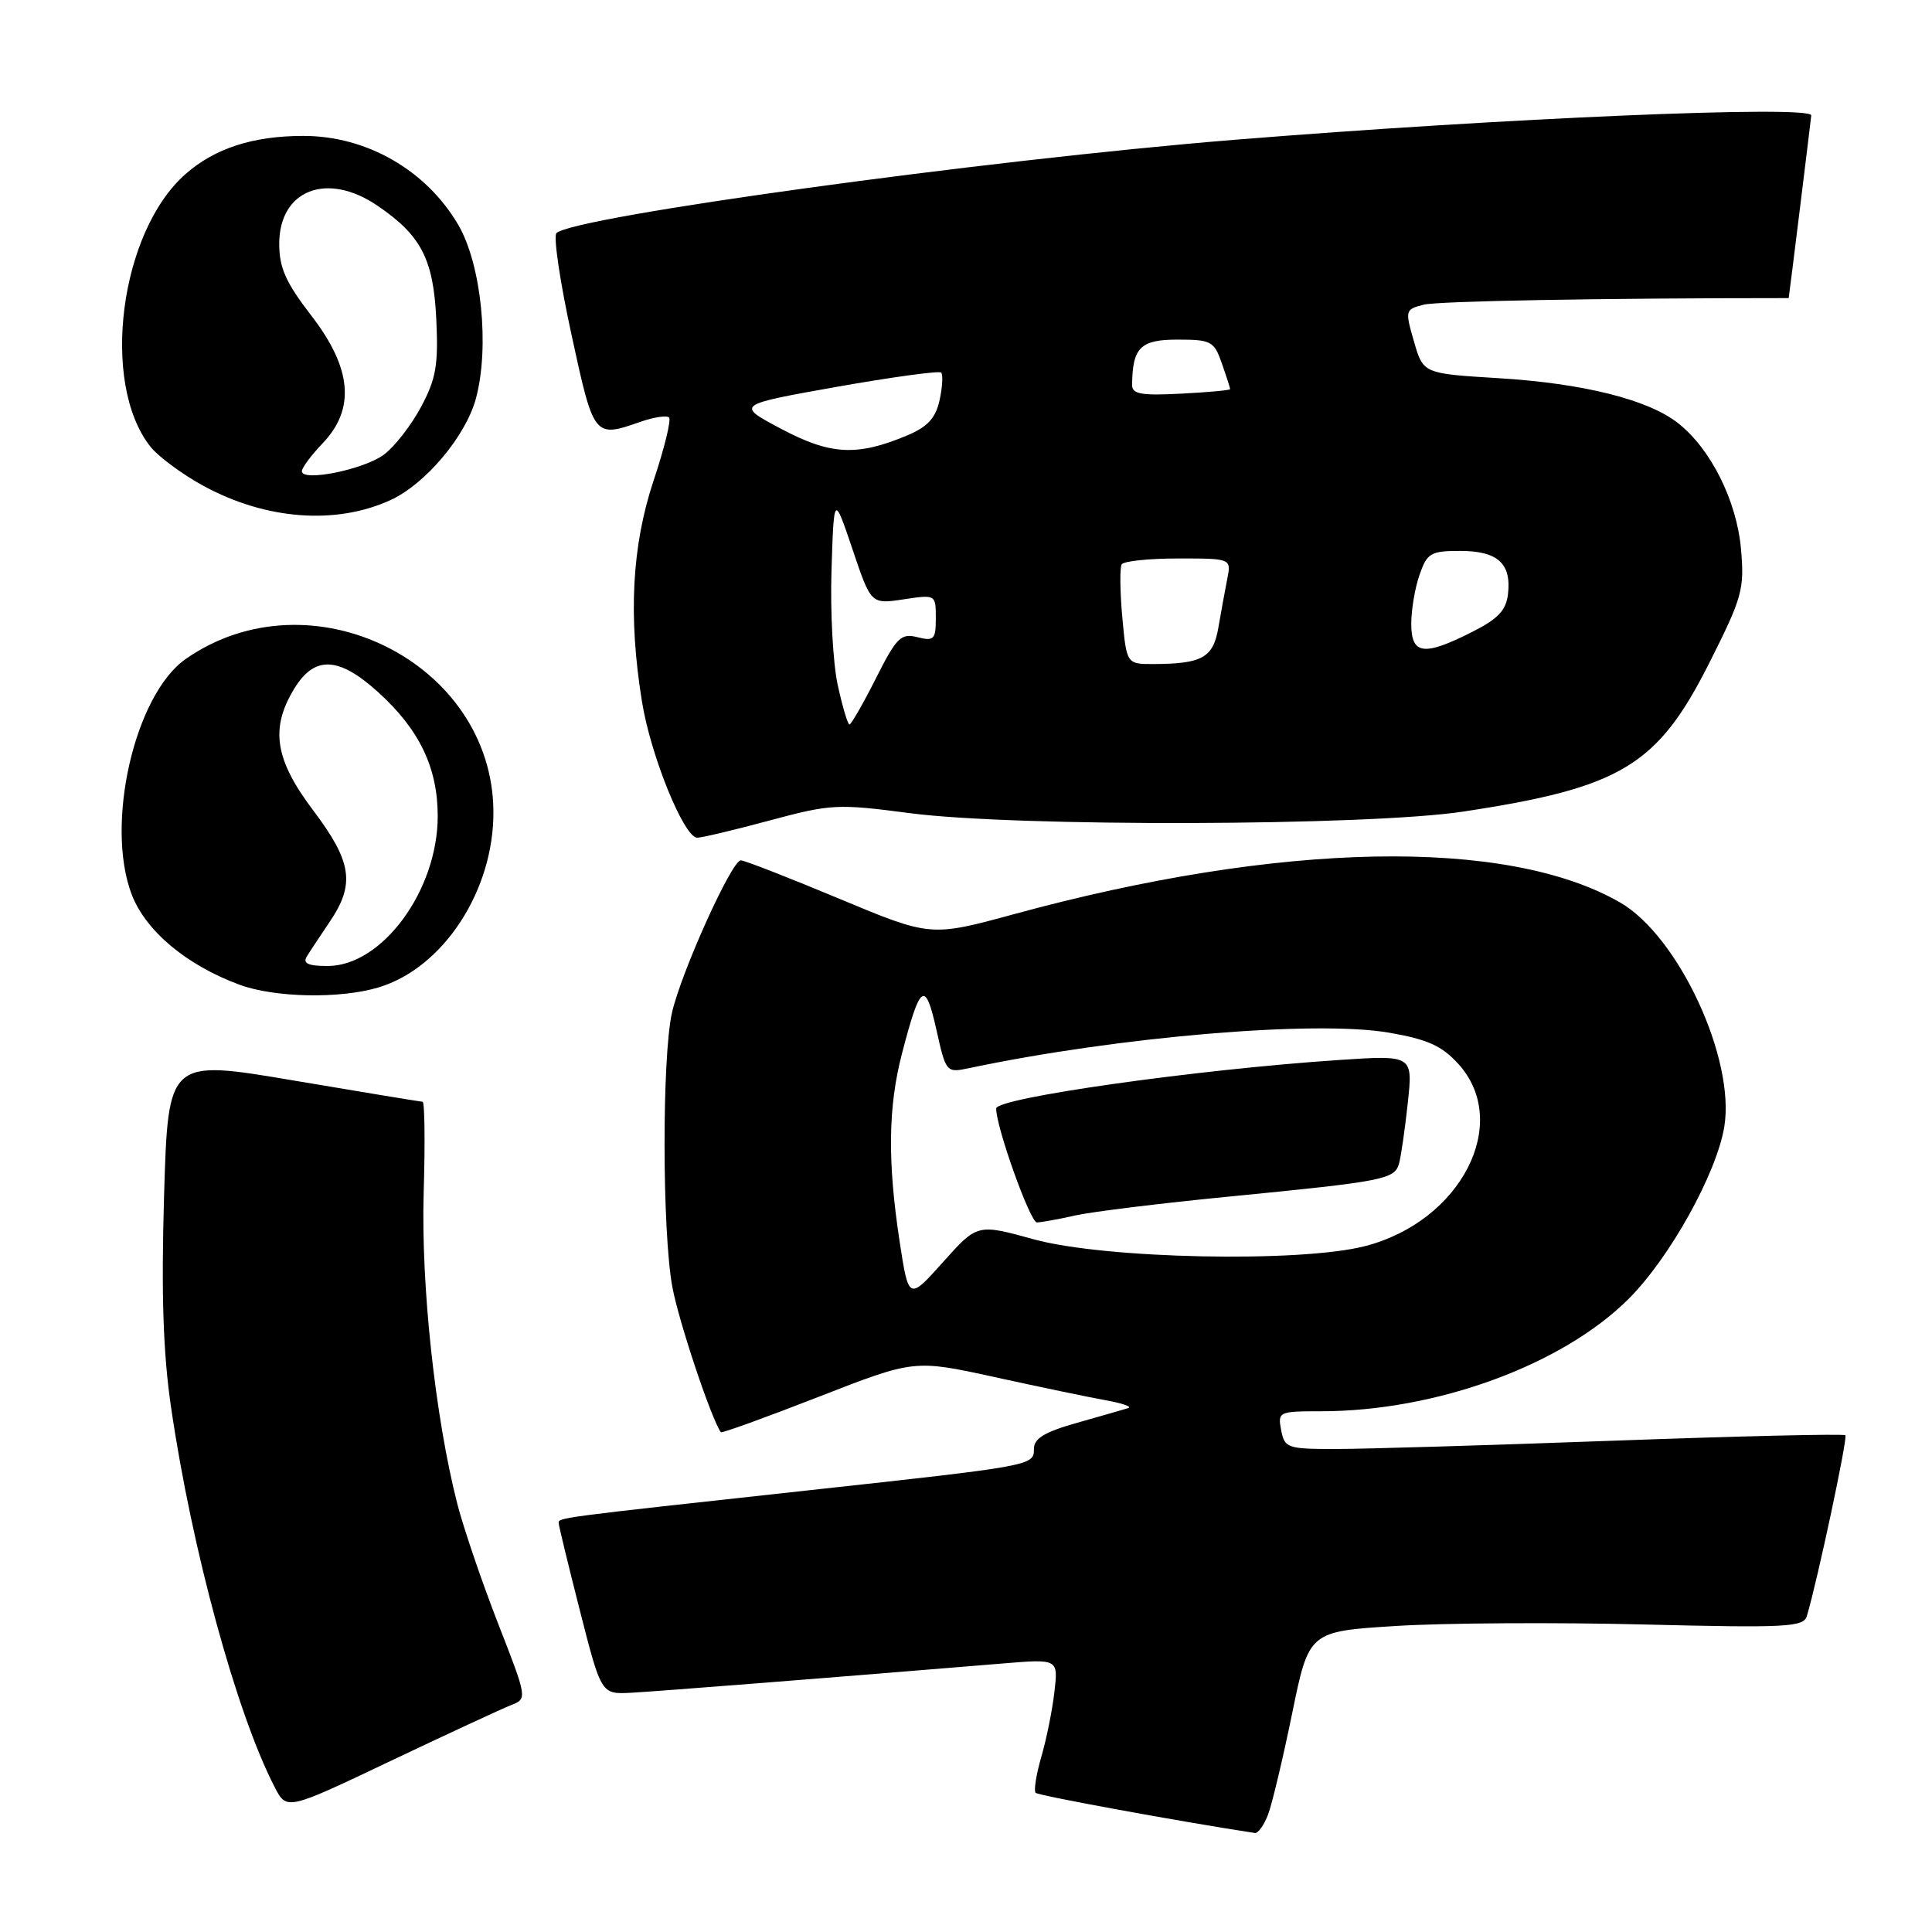 <?xml version="1.0" encoding="UTF-8" standalone="no"?>
<!DOCTYPE svg PUBLIC "-//W3C//DTD SVG 1.1//EN" "http://www.w3.org/Graphics/SVG/1.1/DTD/svg11.dtd" >
<svg xmlns="http://www.w3.org/2000/svg" xmlns:xlink="http://www.w3.org/1999/xlink" version="1.1" viewBox="0 0 256 256">
 <g >
 <path fill="currentColor"
d=" M 168.03 240.43 C 168.56 239.02 170.00 232.98 171.22 227.02 C 173.44 216.17 173.44 216.17 184.97 215.45 C 191.31 215.05 206.05 214.96 217.72 215.25 C 236.77 215.72 238.99 215.60 239.42 214.13 C 240.84 209.37 244.85 190.52 244.52 190.18 C 244.30 189.97 230.49 190.29 213.81 190.90 C 197.14 191.51 180.51 192.01 176.87 192.00 C 170.59 192.00 170.21 191.87 169.76 189.50 C 169.29 187.07 169.43 187.00 175.05 187.00 C 190.29 187.00 207.02 180.88 215.81 172.10 C 221.27 166.64 227.46 155.48 228.48 149.29 C 229.95 140.28 222.41 124.05 214.68 119.59 C 199.68 110.93 169.68 111.50 134.40 121.12 C 123.31 124.14 123.31 124.14 111.17 119.07 C 104.49 116.28 98.64 114.00 98.16 114.00 C 96.96 114.00 90.29 128.76 89.05 134.15 C 87.71 139.98 87.73 163.18 89.09 170.53 C 89.93 175.09 94.25 188.02 95.52 189.78 C 95.63 189.93 101.45 187.83 108.44 185.10 C 121.15 180.14 121.15 180.14 131.83 182.48 C 137.70 183.77 144.30 185.14 146.50 185.54 C 148.70 185.93 150.05 186.40 149.50 186.58 C 148.95 186.75 145.91 187.63 142.75 188.52 C 138.42 189.74 137.00 190.60 137.00 191.98 C 137.00 194.21 136.95 194.22 107.00 197.49 C 73.68 201.13 74.00 201.09 74.03 201.82 C 74.04 202.19 75.32 207.45 76.86 213.50 C 79.67 224.50 79.67 224.50 83.59 224.30 C 87.02 224.12 110.76 222.25 132.86 220.42 C 140.22 219.81 140.22 219.81 139.72 224.15 C 139.45 226.54 138.67 230.43 137.98 232.79 C 137.30 235.14 136.96 237.29 137.23 237.56 C 137.60 237.93 156.49 241.39 166.27 242.88 C 166.70 242.95 167.49 241.84 168.03 240.43 Z  M 67.69 225.95 C 69.89 225.09 69.89 225.09 65.97 215.05 C 63.82 209.52 61.40 202.41 60.59 199.25 C 57.65 187.72 55.78 170.36 56.14 158.05 C 56.34 151.42 56.27 145.99 56.00 145.99 C 55.73 145.98 48.02 144.71 38.89 143.17 C 22.28 140.36 22.28 140.36 21.74 158.43 C 21.36 171.50 21.61 179.27 22.67 186.50 C 25.41 205.28 31.34 227.03 36.40 236.81 C 37.99 239.89 37.99 239.89 51.75 233.34 C 59.31 229.75 66.49 226.42 67.69 225.95 Z  M 50.15 130.84 C 58.75 128.26 65.46 117.99 65.38 107.50 C 65.23 87.72 41.15 75.79 24.62 87.31 C 17.84 92.04 13.90 109.20 17.45 118.52 C 19.30 123.36 24.73 127.90 31.76 130.49 C 36.43 132.20 45.05 132.37 50.15 130.84 Z  M 102.01 108.71 C 110.09 106.54 110.98 106.49 120.50 107.74 C 134.52 109.59 181.24 109.46 193.88 107.54 C 214.83 104.37 219.65 101.45 226.51 87.80 C 230.86 79.17 231.16 78.08 230.69 72.75 C 230.13 66.37 226.69 59.47 222.34 56.06 C 218.40 52.95 209.77 50.79 198.55 50.11 C 188.58 49.50 188.58 49.50 187.36 45.25 C 186.16 41.11 186.19 40.99 188.66 40.37 C 190.58 39.89 212.18 39.50 237.01 39.50 C 237.04 39.50 240.00 15.53 240.00 15.29 C 240.00 13.91 199.06 15.65 163.50 18.53 C 130.50 21.21 75.96 28.71 73.73 30.89 C 73.31 31.30 74.20 37.35 75.72 44.32 C 78.69 58.03 78.71 58.04 84.90 55.88 C 86.66 55.27 88.35 55.02 88.65 55.32 C 88.96 55.62 88.04 59.39 86.60 63.69 C 83.72 72.36 83.23 81.65 85.07 93.00 C 86.23 100.17 90.64 111.00 92.39 111.00 C 93.01 111.00 97.34 109.97 102.01 108.71 Z  M 51.73 66.27 C 56.37 64.15 61.71 57.80 63.06 52.81 C 64.90 45.98 63.79 35.03 60.72 29.79 C 56.47 22.53 48.56 18.00 40.18 18.01 C 33.53 18.01 28.47 19.65 24.60 23.05 C 15.87 30.71 13.28 50.73 19.91 59.16 C 20.96 60.49 24.13 62.84 26.96 64.38 C 35.22 68.88 44.49 69.58 51.73 66.27 Z  M 119.19 164.41 C 117.59 153.87 117.68 146.64 119.52 139.59 C 121.93 130.31 122.60 129.85 124.07 136.41 C 125.35 142.14 125.38 142.17 128.43 141.53 C 148.27 137.35 174.35 135.15 184.08 136.84 C 189.17 137.72 191.07 138.58 193.25 140.99 C 200.31 148.79 193.60 161.85 180.86 165.12 C 172.24 167.34 146.37 166.80 137.00 164.22 C 129.50 162.15 129.50 162.15 124.95 167.24 C 120.40 172.32 120.40 172.32 119.19 164.41 Z  M 142.50 161.05 C 144.70 160.56 153.93 159.42 163.00 158.54 C 183.39 156.54 184.79 156.27 185.38 154.18 C 185.64 153.26 186.16 149.64 186.54 146.15 C 187.22 139.80 187.22 139.80 177.36 140.46 C 158.50 141.72 132.00 145.48 132.00 146.88 C 131.98 149.33 136.51 162.00 137.40 161.98 C 138.00 161.96 140.30 161.55 142.50 161.05 Z  M 40.65 126.75 C 41.07 126.06 42.45 123.97 43.71 122.11 C 47.07 117.14 46.63 114.19 41.53 107.42 C 36.41 100.65 35.77 96.53 38.99 91.25 C 41.67 86.85 44.86 86.98 50.07 91.68 C 55.56 96.64 58.00 101.71 58.00 108.14 C 58.00 117.98 50.64 128.00 43.41 128.00 C 40.85 128.00 40.09 127.66 40.65 126.75 Z  M 111.00 90.75 C 110.37 87.86 110.00 81.00 110.18 75.50 C 110.50 65.50 110.50 65.50 112.96 72.78 C 115.41 80.06 115.41 80.06 119.71 79.42 C 123.99 78.77 124.00 78.78 124.00 81.91 C 124.00 84.73 123.76 84.98 121.56 84.43 C 119.38 83.88 118.80 84.45 116.05 89.91 C 114.36 93.26 112.78 96.00 112.56 96.00 C 112.33 96.00 111.63 93.64 111.00 90.75 Z  M 148.71 81.78 C 148.40 78.36 148.37 75.21 148.63 74.78 C 148.90 74.35 152.28 74.00 156.14 74.00 C 163.16 74.00 163.16 74.00 162.61 76.75 C 162.31 78.26 161.79 81.15 161.44 83.16 C 160.76 87.14 159.30 87.96 152.89 87.99 C 149.28 88.00 149.28 88.00 148.71 81.78 Z  M 187.00 82.65 C 187.00 80.81 187.49 77.88 188.10 76.15 C 189.10 73.28 189.57 73.00 193.48 73.00 C 198.44 73.00 200.28 74.66 199.82 78.69 C 199.57 80.88 198.51 82.00 195.04 83.75 C 188.64 86.98 187.00 86.75 187.00 82.65 Z  M 103.50 56.82 C 97.50 53.64 97.50 53.64 110.86 51.26 C 118.21 49.96 124.44 49.11 124.71 49.37 C 124.97 49.64 124.88 51.28 124.50 53.02 C 123.97 55.42 122.92 56.56 120.15 57.72 C 113.55 60.48 110.03 60.29 103.50 56.82 Z  M 150.01 51.00 C 150.06 46.05 151.11 45.00 156.02 45.00 C 160.49 45.00 160.88 45.21 161.90 48.15 C 162.51 49.88 163.00 51.42 163.00 51.56 C 163.00 51.71 160.07 51.98 156.50 52.16 C 151.23 52.44 150.00 52.22 150.01 51.00 Z  M 40.00 62.44 C 40.00 61.98 41.24 60.32 42.75 58.74 C 47.11 54.19 46.63 48.79 41.25 41.82 C 37.88 37.45 37.00 35.49 37.00 32.31 C 37.00 25.17 43.33 22.70 50.01 27.25 C 55.81 31.19 57.43 34.33 57.81 42.30 C 58.10 48.37 57.78 50.20 55.79 53.92 C 54.49 56.35 52.28 59.20 50.87 60.24 C 48.22 62.22 40.00 63.88 40.00 62.44 Z "/>
</g>
</svg>